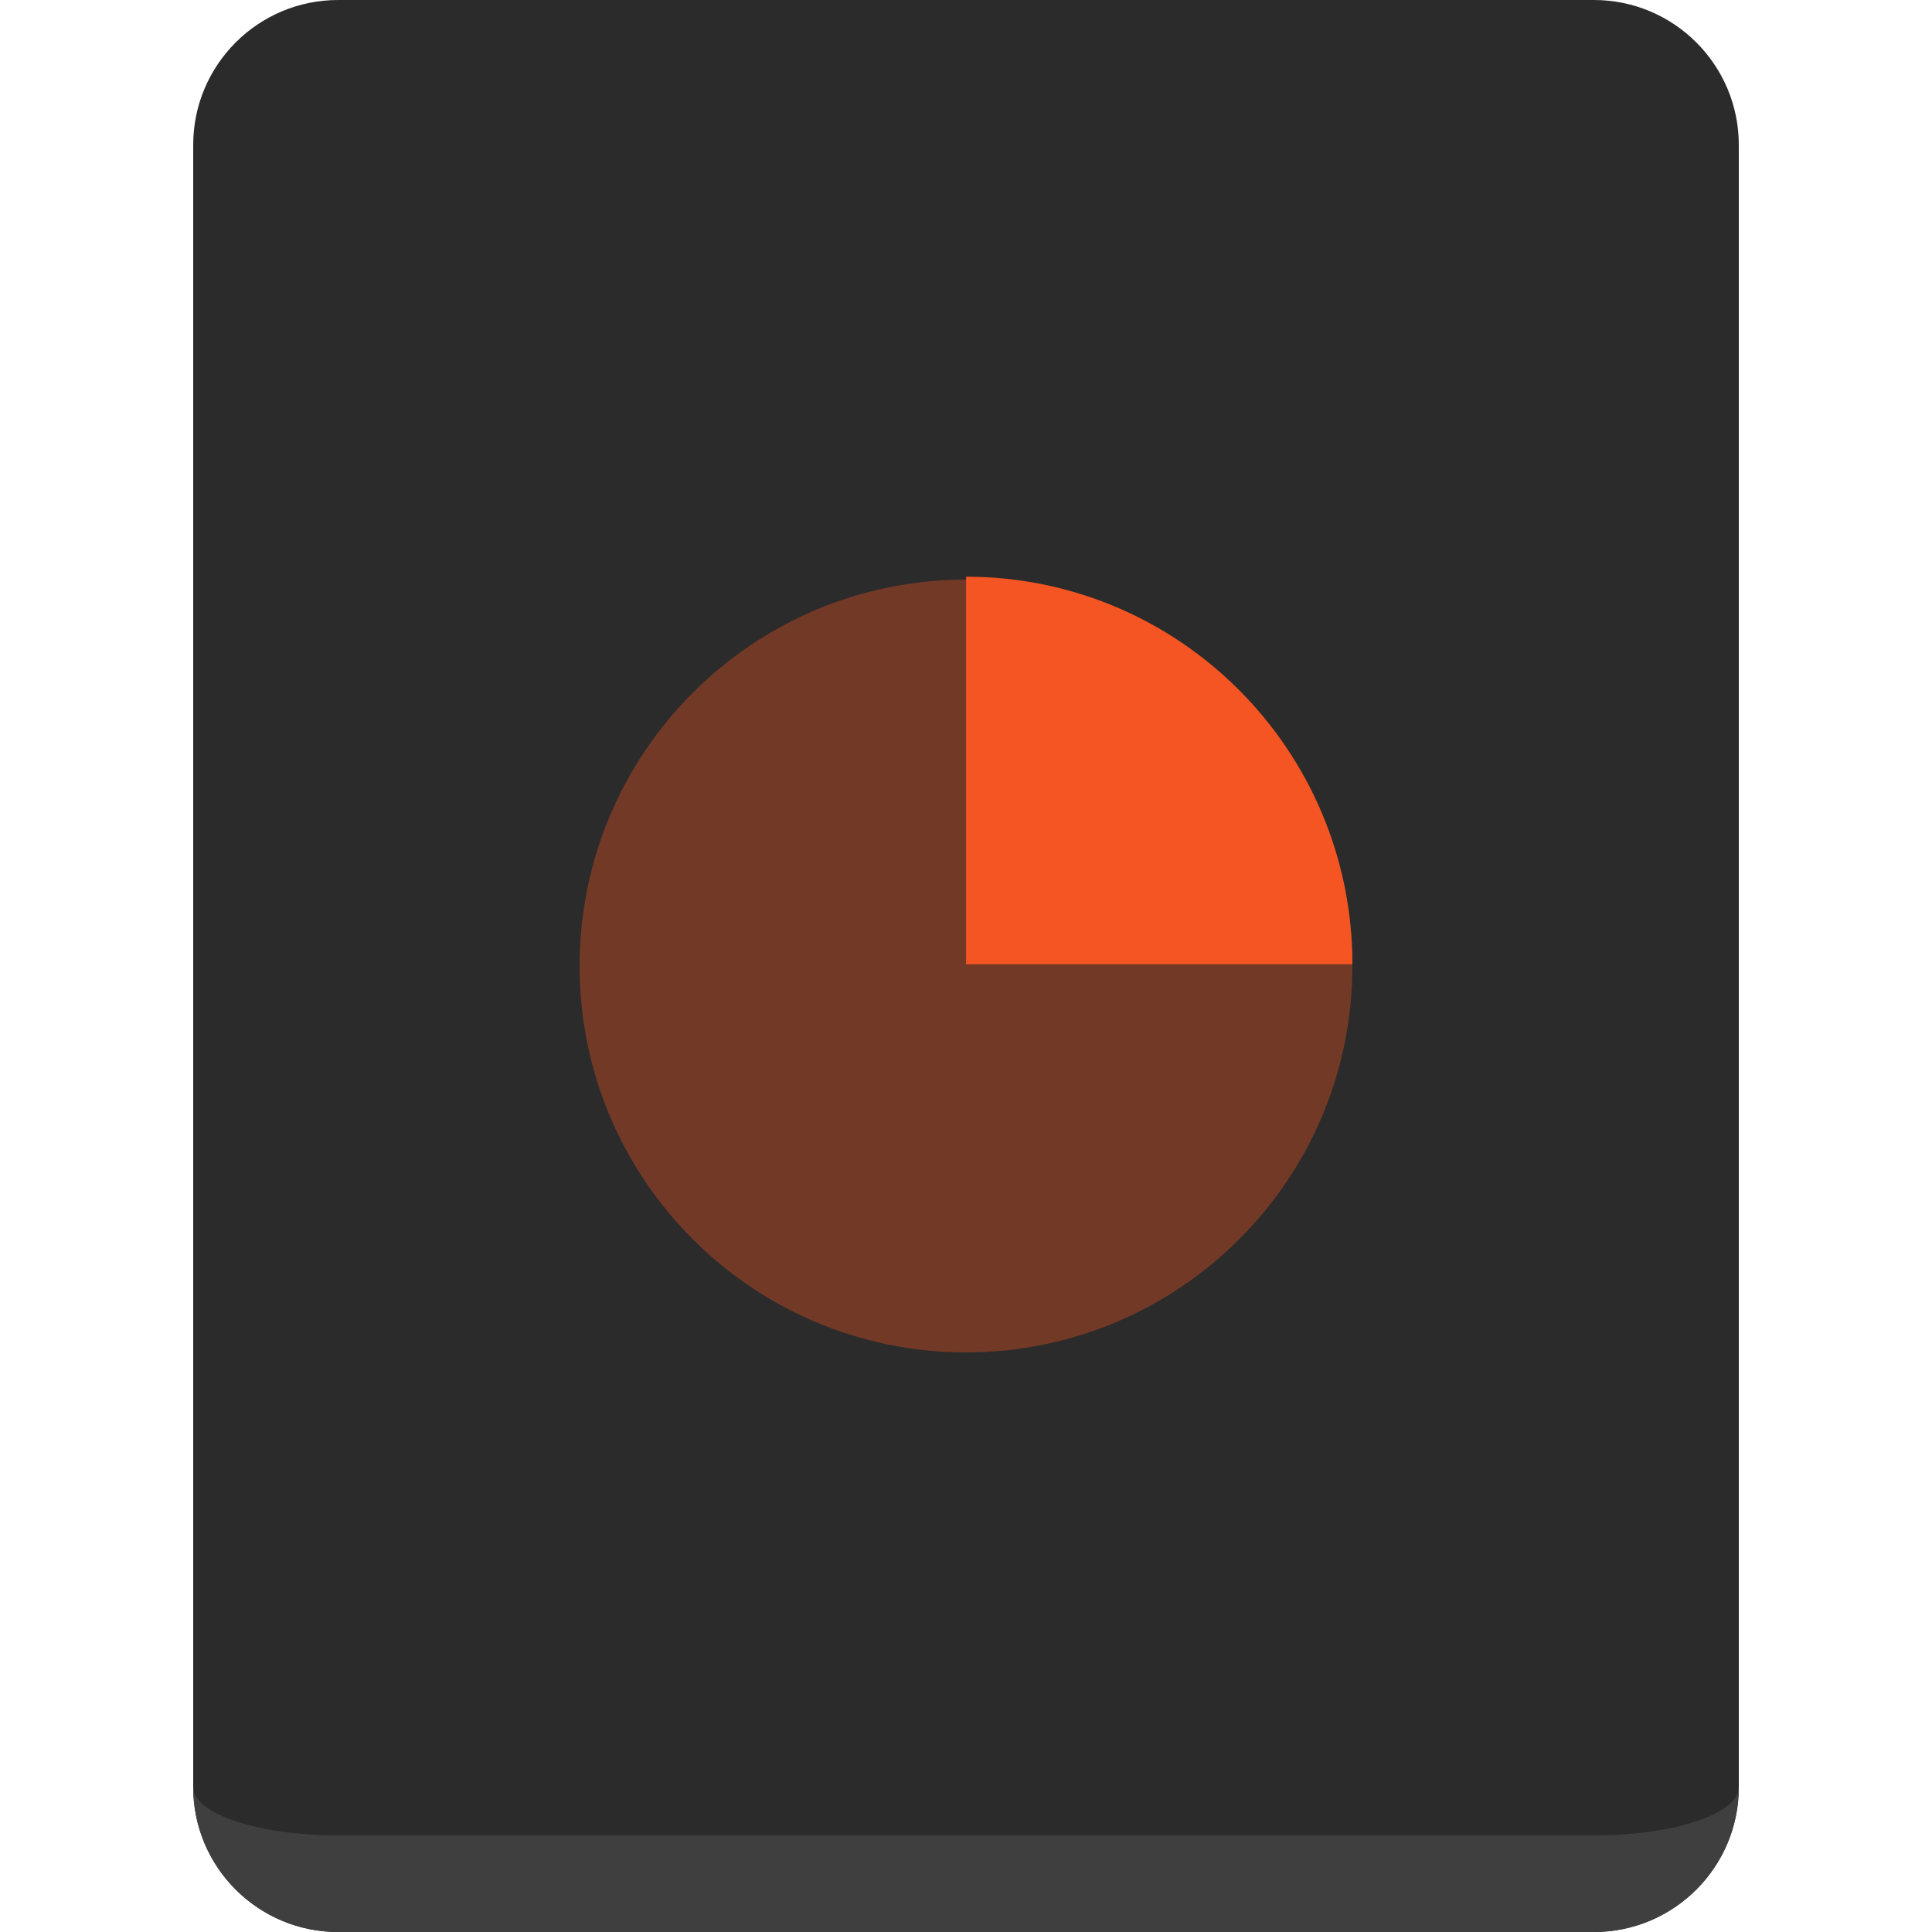 <svg width="20" height="20" viewBox="0 0 20 20" fill="none" xmlns="http://www.w3.org/2000/svg">
<path d="M2 1.5C2 0.672 2.672 0 3.5 0H16.5C17.328 0 18 0.672 18 1.5V18.5C18 19.328 17.328 20 16.5 20H3.5C2.672 20 2 19.328 2 18.5V1.5Z" fill="#2B2B2B"/>
<path fill-rule="evenodd" clip-rule="evenodd" d="M18 18.5C18 18.776 17.328 19 16.5 19H3.5C2.672 19 2 18.776 2 18.5C2 19.328 2.672 20 3.5 20H16.5C17.328 20 18 19.328 18 18.5Z" fill="#3F3F3F"/>
<path opacity="0.35" d="M14 10C14 12.209 12.209 14 10 14C7.791 14 6 12.209 6 10C6 7.791 7.791 6 10 6C12.209 6 14 7.791 14 10Z" fill="#F55522"/>
<path d="M10.001 9.982C10.001 9.982 10.001 7.367 10.001 5.97C12.209 5.97 14 7.766 14 9.982C11.6 9.982 10.001 9.982 10.001 9.982Z" fill="#F55522"/>
</svg>
